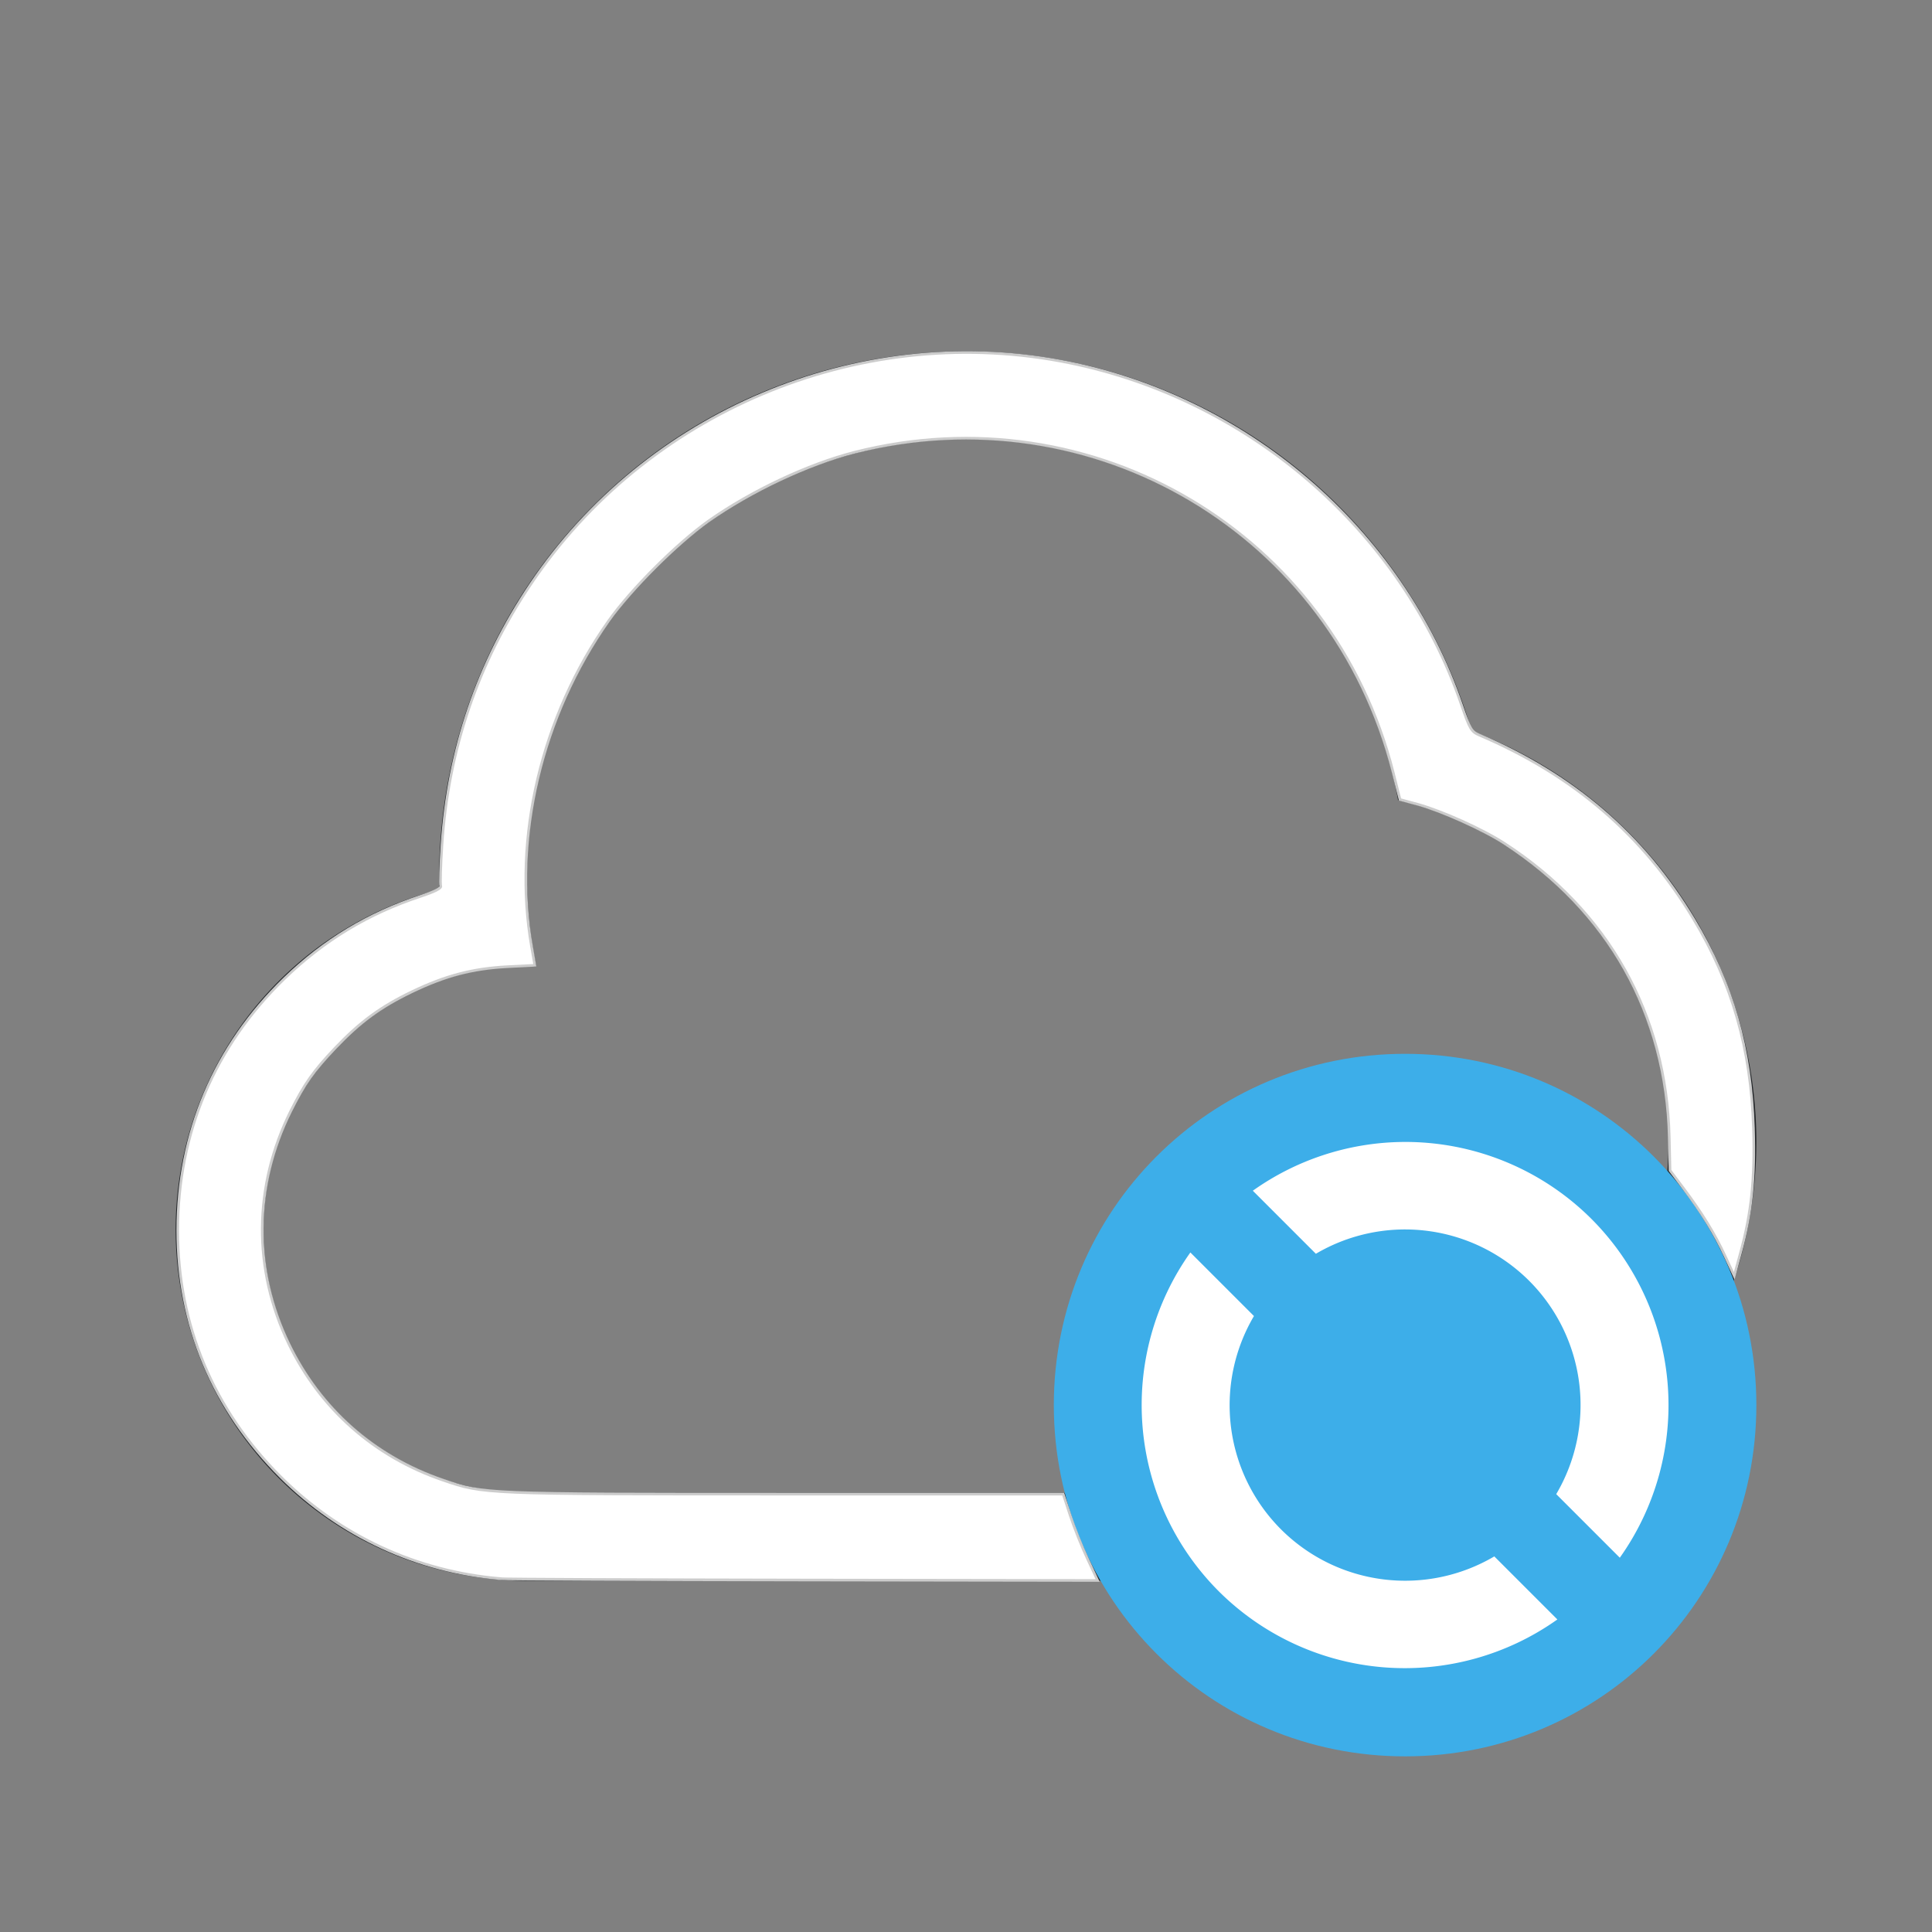 <?xml version="1.0" encoding="UTF-8" standalone="no"?>
<svg
   viewBox="0 0 22 22"
   version="1.1"
   id="svg1"
   sodipodi:docname="state-sync.svg"
   inkscape:version="1.3.2 (091e20ef0f, 2023-11-25, custom)"
   xmlns:inkscape="http://www.inkscape.org/namespaces/inkscape"
   xmlns:sodipodi="http://sodipodi.sourceforge.net/DTD/sodipodi-0.dtd"
   xmlns="http://www.w3.org/2000/svg"
   xmlns:svg="http://www.w3.org/2000/svg">
  <rect x="0" y="0" width="22" height="22" fill="#808080" stroke="none"/>
  <sodipodi:namedview
     id="namedview1"
     pagecolor="#505050"
     bordercolor="#ffffff"
     borderopacity="1"
     inkscape:showpageshadow="0"
     inkscape:pageopacity="0"
     inkscape:pagecheckerboard="1"
     inkscape:deskcolor="#d1d1d1"
     inkscape:zoom="33.590909"
     inkscape:cx="10.985115"
     inkscape:cy="10.985115"
     inkscape:window-width="2560"
     inkscape:window-height="1388"
     inkscape:window-x="2560"
     inkscape:window-y="28"
     inkscape:window-maximized="1"
     inkscape:current-layer="svg1" />
  <defs
     id="defs3051">
    <style
       type="text/css"
       id="current-color-scheme">.ColorScheme-Text{color:#232629;}.ColorScheme-NeutralText { color: #f67400; } </style>
  </defs>
  <path
     style="fill:currentColor;fill-opacity:1;stroke:none"
     d="M 11 4 A 6 6 0 0 0 5 10 A 6 6 0 0 0 5.004 10.129 A 4 4 0 0 0 2 14 A 4 4 0 0 0 6 18 L 15 18 A 5 5 0 0 0 20 13 A 5 5 0 0 0 16.758 8.324 A 6 6 0 0 0 11 4 z M 11 5 A 5 5 0 0 1 15.92 9.111 A 4 4 0 0 1 19 13 A 4 4 0 0 1 15 17 L 6 17 A 3 3 0 0 1 3 14 A 3 3 0 0 1 6 11 A 3 3 0 0 1 6.107 11.006 A 5 5 0 0 1 6 10 A 5 5 0 0 1 11 5 z "
     class="ColorScheme-Text"
     id="path1" />
  <path
     style="color:#3daee9;fill:currentColor;fill-opacity:1;stroke:none"
     d="M 16 12 C 13.784 12 12 13.784 12 16 C 12 18.216 13.784 20 16 20 C 18.216 20 20 18.216 20 16 C 20 13.784 18.216 12 16 12 z "
     id="path8" />
  <path
     style="fill:#ffffff;fill-opacity:1;stroke:none;stroke-linecap:butt;stroke-linejoin:round"
     d="M 15.949 13.004 A 3 3 0 0 0 14.266 13.559 L 14.984 14.277 A 2 2 0 0 1 17.414 14.586 A 2 2 0 0 1 17.721 17.014 L 18.445 17.738 A 3 3 0 0 0 18.121 13.879 A 3 3 0 0 0 15.949 13.004 z M 13.555 14.262 A 3 3 0 0 0 13.879 18.121 A 3 3 0 0 0 17.734 18.441 L 17.016 17.723 A 2 2 0 0 1 14.586 17.414 A 2 2 0 0 1 14.279 14.986 L 13.555 14.262 z "
     id="path10" />
  <path
     style="fill:#ffffff;stroke:#cccccc;stroke-width:0.03"
     d="M 5.701,17.976 C 4.749,17.896 3.874,17.492 3.199,16.82 2.427,16.05 2.024,15.087 2.024,14.01 2.025,12.901 2.443,11.913 3.24,11.142 3.69,10.707 4.192,10.404 4.789,10.207 c 0.166,-0.055 0.24,-0.093 0.23,-0.119 -0.008,-0.021 -0.002,-0.234 0.014,-0.472 0.072,-1.081 0.409,-2.068 1.009,-2.961 1.319,-1.961 3.711,-2.971 6.027,-2.544 2.114,0.39 3.888,1.911 4.576,3.923 0.091,0.266 0.11,0.298 0.199,0.336 1.07,0.455 1.868,1.14 2.442,2.097 0.44,0.733 0.653,1.477 0.681,2.379 0.018,0.575 -0.023,0.968 -0.15,1.429 l -0.069,0.253 -0.104,-0.225 c -0.12,-0.259 -0.266,-0.495 -0.478,-0.777 l -0.149,-0.198 -0.009,-0.383 C 18.975,11.552 18.312,10.369 17.133,9.605 16.886,9.444 16.42,9.235 16.142,9.158 L 15.942,9.104 15.864,8.794 C 15.174,6.075 12.454,4.458 9.734,5.149 9.203,5.284 8.55,5.592 8.068,5.933 7.707,6.189 7.186,6.709 6.93,7.071 6.165,8.151 5.836,9.543 6.053,10.78 l 0.037,0.212 -0.314,0.016 c -0.396,0.021 -0.704,0.102 -1.085,0.285 -0.357,0.172 -0.589,0.342 -0.871,0.638 -0.251,0.264 -0.354,0.411 -0.51,0.723 -0.424,0.851 -0.432,1.802 -0.021,2.65 0.359,0.741 0.972,1.283 1.757,1.551 0.465,0.159 0.457,0.159 3.884,0.159 h 3.177 l 0.08,0.244 c 0.044,0.134 0.132,0.355 0.196,0.491 l 0.116,0.248 -3.34,-0.005 c -1.837,-0.003 -3.393,-0.009 -3.459,-0.015 z"
     id="path2" />
</svg>
